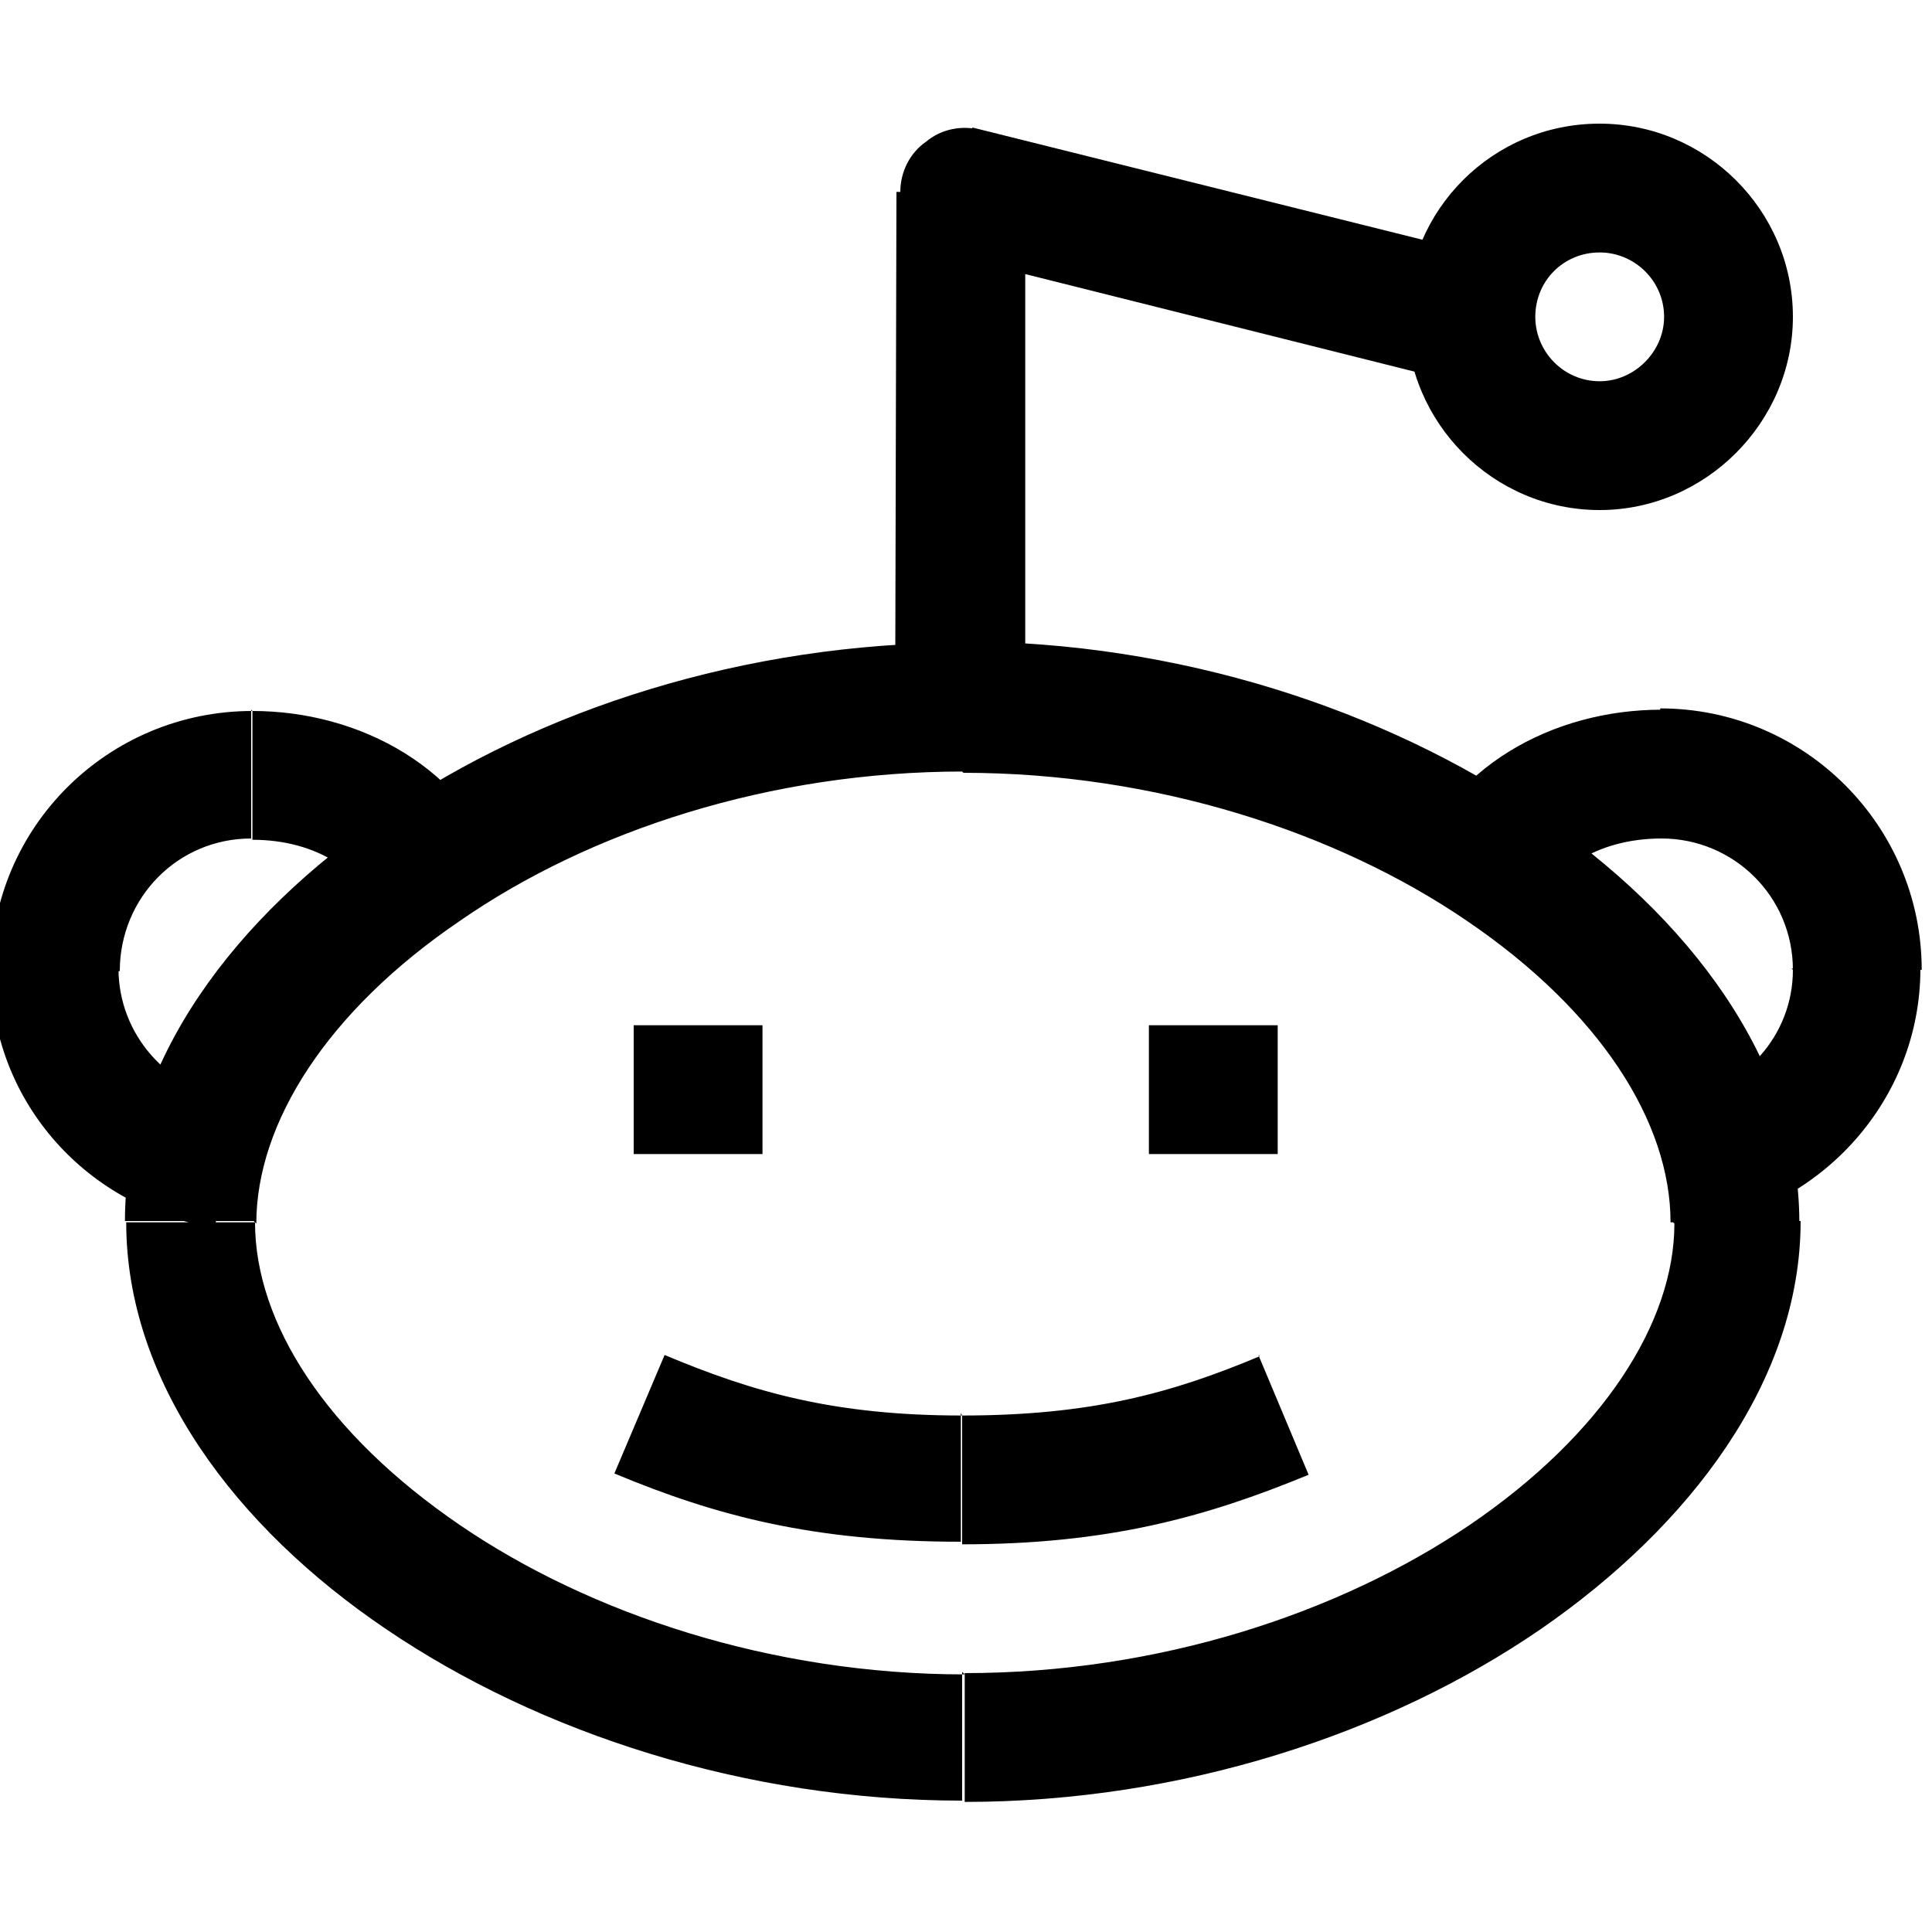 <svg viewBox="0 0 15 15" xmlns="http://www.w3.org/2000/svg"><path d="M7.5 1.5l.12-.49c-.15-.04-.31-.01-.43.09 -.13.09-.2.24-.2.39h.5Zm5.5 8c0 .77-.56 1.64-1.59 2.34 -1.02.69-2.42 1.15-3.92 1.15v1c1.69 0 3.29-.53 4.47-1.34 1.16-.8 2.02-1.93 2.02-3.17h-1ZM7.49 13c-1.5 0-2.91-.47-3.92-1.16 -1.04-.71-1.59-1.57-1.59-2.35h-1c0 1.24.85 2.37 2.02 3.16 1.18.8 2.78 1.33 4.47 1.33v-1Zm-5.5-3.5c0-.78.55-1.65 1.58-2.35 1.01-.7 2.41-1.16 3.91-1.16v-1c-1.7 0-3.3.52-4.48 1.33C1.83 7.11.97 8.24.97 9.48h1ZM7.48 6c1.49 0 2.9.46 3.91 1.15 1.03.7 1.58 1.56 1.58 2.34h1c0-1.25-.86-2.38-2.03-3.17 -1.19-.81-2.79-1.34-4.48-1.34v1Zm2.3 4.53c-.69.29-1.32.46-2.31.46v1c1.13 0 1.89-.21 2.69-.54l-.39-.93Zm-2.31.46c-.99 0-1.62-.18-2.31-.47l-.39.92c.79.33 1.55.53 2.69.53v-1Zm.49-5.5l0-4h-1l-.01 4h1Zm-.63-3.52l3.99 1 .24-.98 -4.01-1 -.25.97ZM3.92 6.82c-.29-.86-1.13-1.3-1.96-1.3v1c.51 0 .88.26 1 .61l.94-.32Zm-1.96-1.3c-1.12 0-2.03.9-2.03 2.02h1c0-.57.45-1.03 1.02-1.03v-1ZM-.07 7.54c0 1.02.76 1.85 1.74 1.99l.13-1c-.5-.07-.88-.5-.88-1.01h-1Zm11.97-.41c.11-.36.49-.62 1-.62v-1c-.84 0-1.67.44-1.96 1.29l.94.31Zm1-.62c.56 0 1.02.45 1.02 1.02h1c0-1.12-.91-2.03-2.03-2.03v1Zm1.02 1.02c0 .51-.38.93-.88 1l.13.99c.97-.14 1.74-.98 1.74-2h-1Zm-1.5-4.57c-.28 0-.5-.23-.5-.5h-1c0 .82.67 1.5 1.5 1.5v-1Zm.5-.5c0 .27-.23.5-.5.5v1c.82 0 1.5-.68 1.5-1.5h-1Zm-.5-.5c.27 0 .5.22.5.5h1c0-.83-.68-1.5-1.5-1.5v1Zm0-1c-.83-.001-1.5.67-1.5 1.5h1c0-.28.22-.5.5-.5v-1Zm-7.5 8h1v-1h-1v1Zm4 0h1v-1h-1v1Z"/></svg>